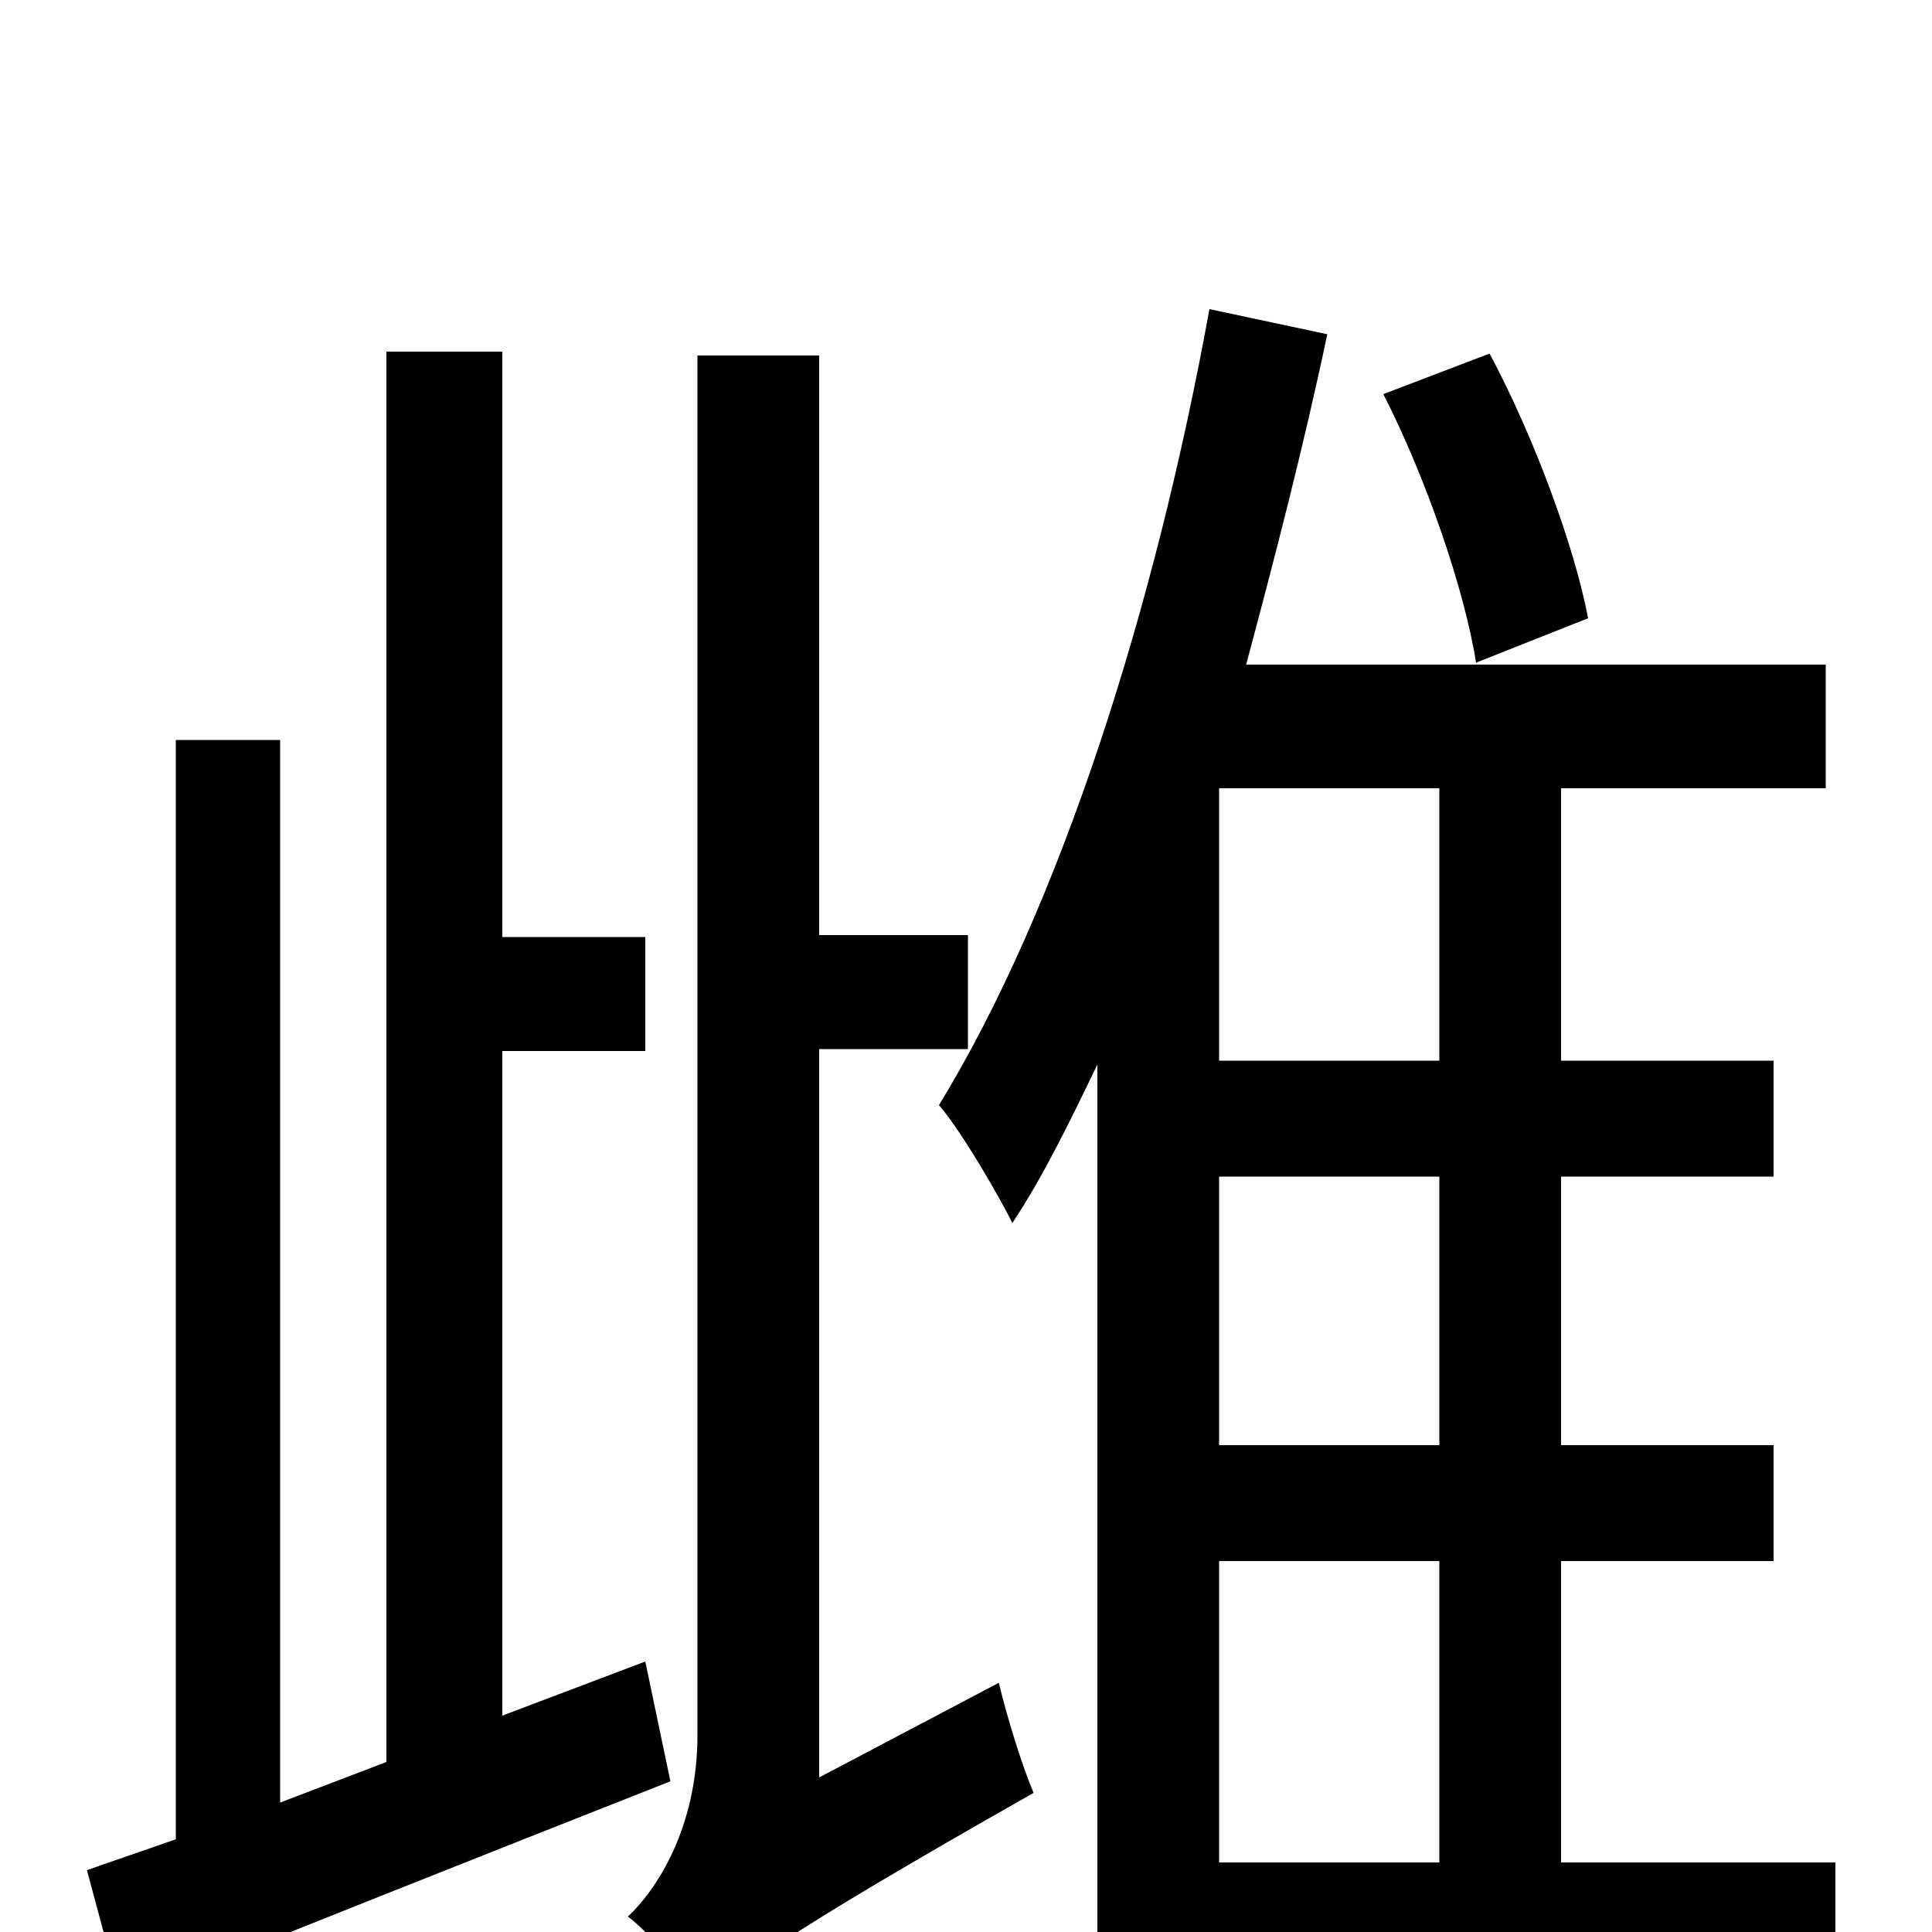 <svg xmlns="http://www.w3.org/2000/svg" viewBox="0 -1000 1000 1000">
	<path fill="#000000" d="M822 -680C815 -717 794 -774 771 -817L716 -796C738 -753 758 -695 764 -657ZM334 -140L260 -112V-456H334V-515H260V-818H200V-88L145 -67V-617H91V-48C74 -42 59 -37 45 -32L63 35C145 2 248 -39 347 -78ZM424 -80V-457H501V-516H424V-816H361V-102C361 -53 339 -21 325 -8C337 1 357 25 365 38C379 21 401 4 535 -72C529 -86 521 -112 517 -129ZM631 -192H745V-36H631ZM745 -451H631V-592H745ZM745 -252H631V-391H745ZM950 -36H808V-192H918V-252H808V-391H918V-451H808V-592H945V-656H645C660 -712 675 -770 687 -827L626 -840C598 -686 549 -531 486 -428C498 -414 517 -381 524 -367C540 -391 554 -420 568 -449V76H631V26H950Z"/>
</svg>